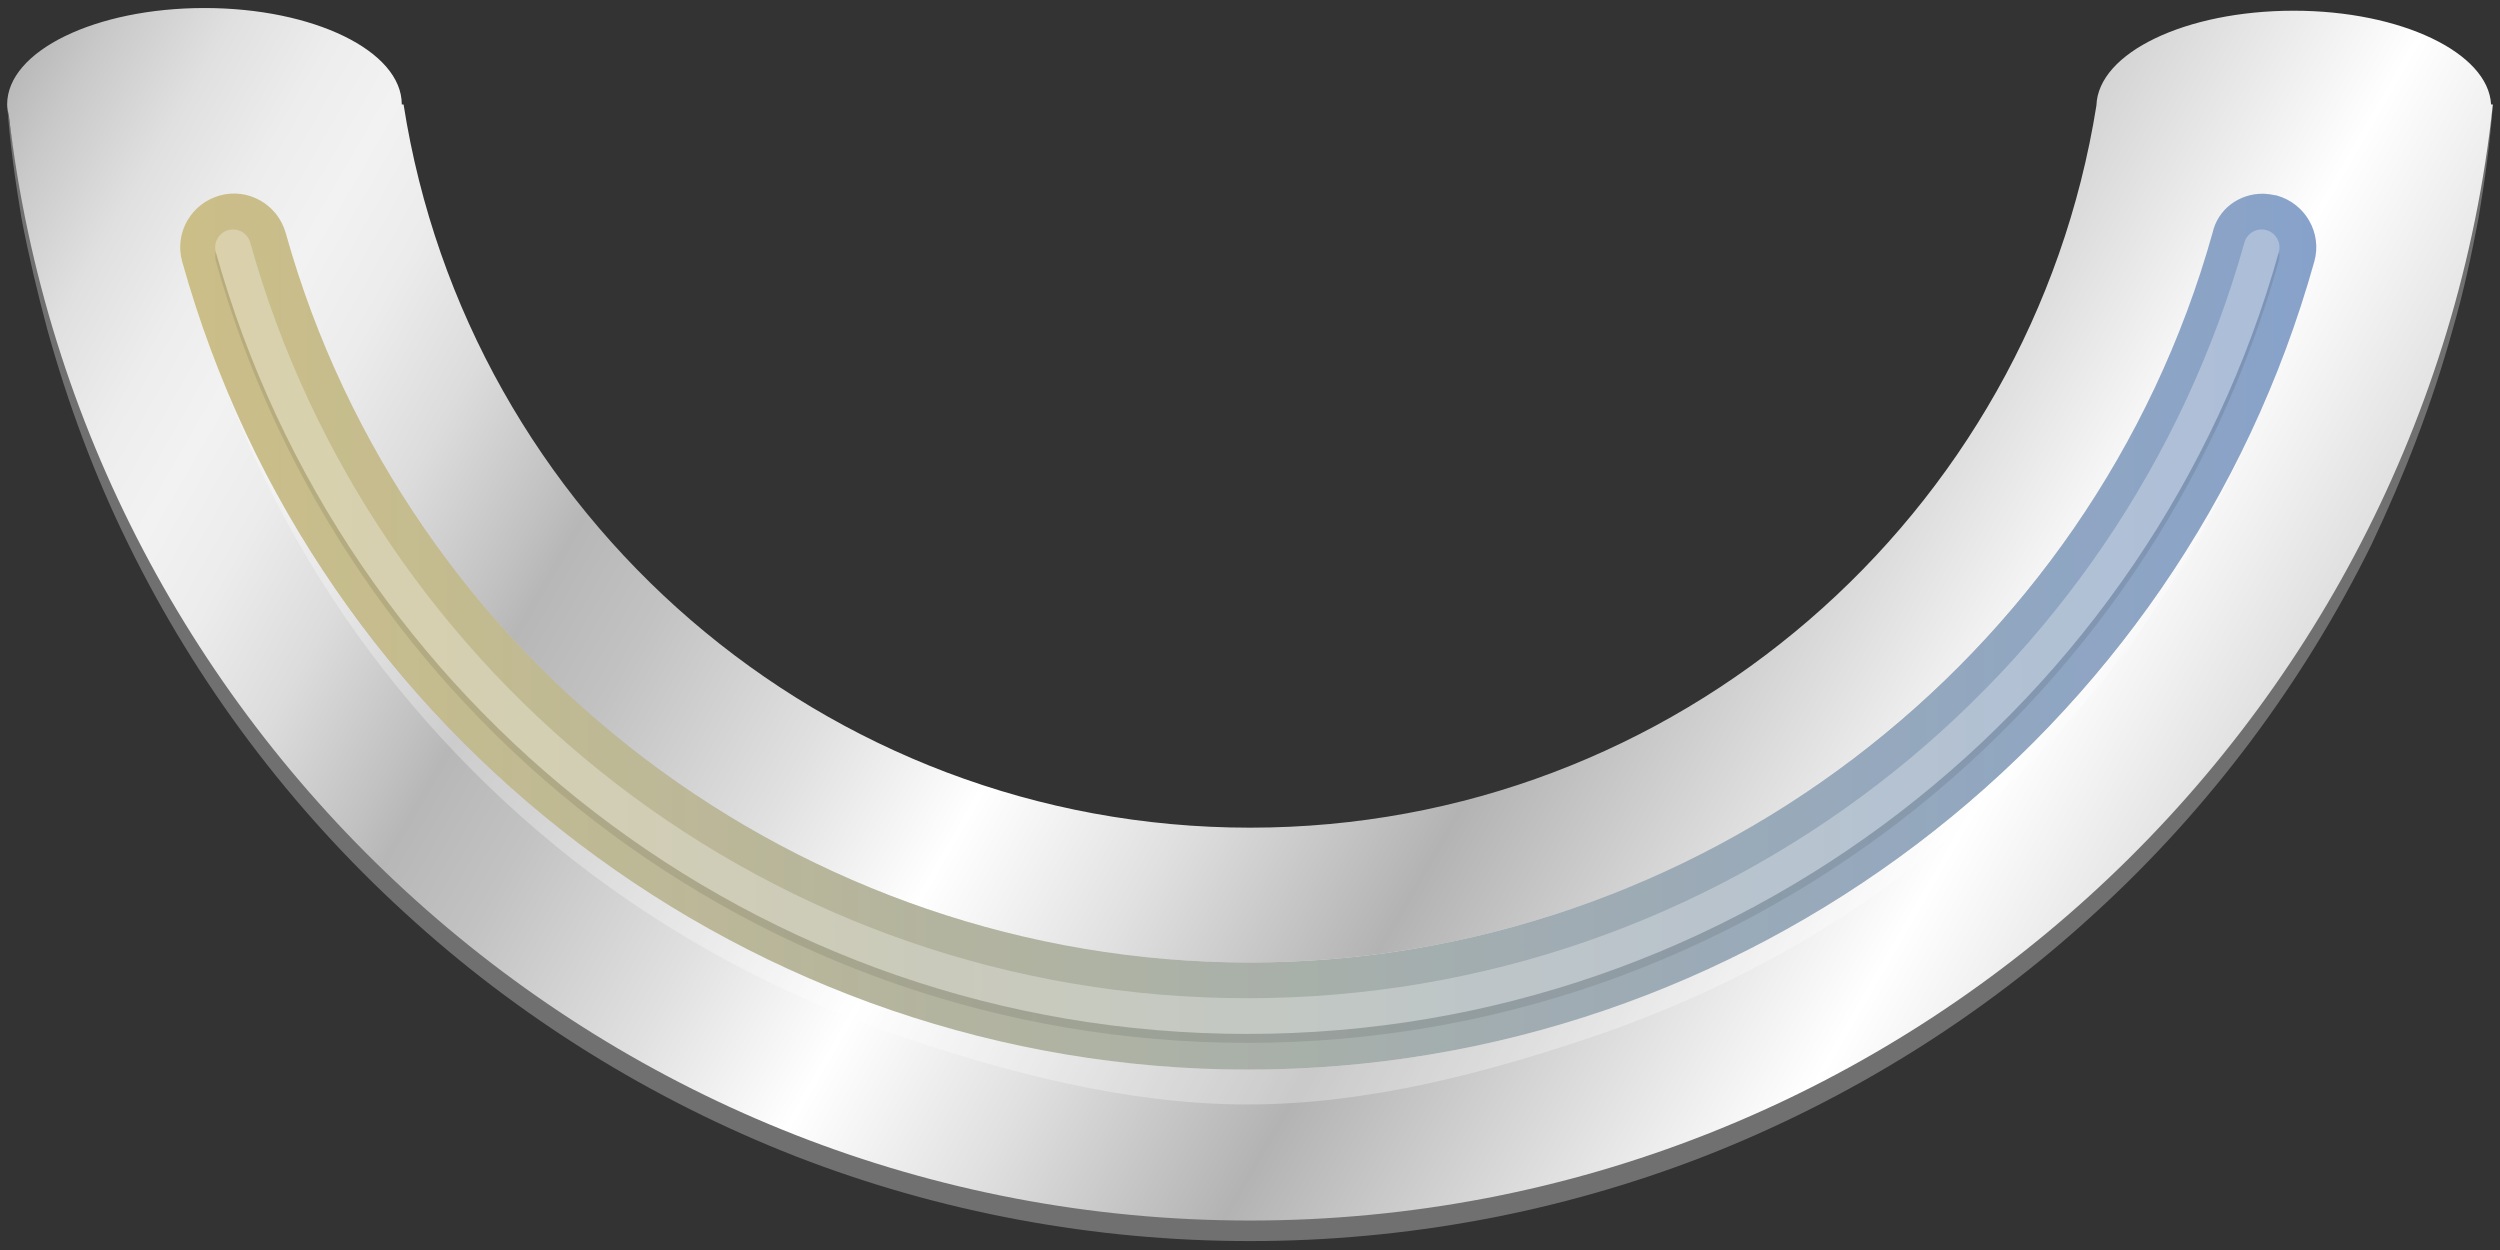 <?xml version="1.0" encoding="utf-8"?>
<!-- Generator: Adobe Illustrator 17.0.1, SVG Export Plug-In . SVG Version: 6.00 Build 0)  -->
<!DOCTYPE svg PUBLIC "-//W3C//DTD SVG 1.1//EN" "http://www.w3.org/Graphics/SVG/1.1/DTD/svg11.dtd">
<svg version="1.1" id="Layer_1" xmlns="http://www.w3.org/2000/svg" xmlns:xlink="http://www.w3.org/1999/xlink" x="0px" y="0px"
	 width="280px" height="140px" viewBox="-0.8 -0.9 280 140" style="enable-background:new -0.8 -0.9 280 140;" xml:space="preserve"
	>
<rect x="-0.8" y="-0.9" width="280" height="140" fill="#333333" stroke="none"/>
<style type="text/css">
	.st0{opacity:0.6;fill:#999999;enable-background:new    ;}
	.st1{fill:url(#SVGID_1_);}
	.st2{opacity:0.3;fill:#FFFFFF;enable-background:new    ;}
	.st3{fill:url(#SVGID_2_);}
	.st4{fill:url(#SVGID_3_);}
	.st5{opacity:0.1;}
	.st6{opacity:0.3;}
	.st7{fill:none;stroke:#000000;stroke-width:4;stroke-linecap:round;stroke-linejoin:round;stroke-miterlimit:10;}
	.st8{fill:none;stroke:#FFFFFF;stroke-width:4;stroke-linecap:round;stroke-linejoin:round;stroke-miterlimit:10;}
</style>
<g id="Layer_1_1_">
	<g>
		<path class="st0" d="M0,10.8c4.4,33.9,21.6,65.5,46.9,87.7c12.7,11.1,27.2,20,43,25.9c15.7,6,32.5,9,49.3,9
			c16.8,0.1,33.6-3,49.3-9c15.7-5.9,30.3-14.8,43-25.9c25.3-22.2,42.5-53.8,46.9-87.7l0,0c-0.3,4.3-0.9,8.5-1.6,12.7
			c-0.8,4.2-1.7,8.4-2.9,12.5c-2.3,8.3-5.4,16.3-9.1,24.1c-7.6,15.4-18.1,29.5-30.9,41.2c-12.7,11.7-27.7,21-43.8,27.3
			c-16.2,6.3-33.5,9.5-50.9,9.5s-34.7-3.2-50.9-9.5c-16.1-6.3-31.1-15.6-43.8-27.3C31.7,89.6,21.2,75.6,13.6,60.1
			C9.8,52.4,6.8,44.3,4.5,36c-1.1-4.1-2.1-8.3-2.9-12.5C0.9,19.3,0.3,15.1,0,10.8L0,10.8z"/>
		
			<linearGradient id="SVGID_1_" gradientUnits="userSpaceOnUse" x1="-147.8" y1="333.011" x2="186.448" y2="140.033" gradientTransform="matrix(1 0 0 -1 127.715 283.25)">
			<stop  offset="0" style="stop-color:#FFFFFF"/>
			<stop  offset="0.119" style="stop-color:#B7B7B7"/>
			<stop  offset="0.138" style="stop-color:#C9C9C9"/>
			<stop  offset="0.168" style="stop-color:#E0E0E0"/>
			<stop  offset="0.196" style="stop-color:#EDEDED"/>
			<stop  offset="0.22" style="stop-color:#F2F2F2"/>
			<stop  offset="0.246" style="stop-color:#ECECEC"/>
			<stop  offset="0.279" style="stop-color:#DCDCDC"/>
			<stop  offset="0.316" style="stop-color:#C1C1C1"/>
			<stop  offset="0.328" style="stop-color:#B7B7B7"/>
			<stop  offset="0.36" style="stop-color:#C2C2C2"/>
			<stop  offset="0.418" style="stop-color:#E0E0E0"/>
			<stop  offset="0.468" style="stop-color:#FFFFFF"/>
			<stop  offset="0.523" style="stop-color:#E0E0E0"/>
			<stop  offset="0.591" style="stop-color:#B3B3B3"/>
			<stop  offset="0.72" style="stop-color:#FFFFFF"/>
			<stop  offset="0.817" style="stop-color:#CCCCCC"/>
			<stop  offset="1" style="stop-color:#CCCCCC"/>
		</linearGradient>
		<path class="st1" d="M278.2,10.8C277.9,5,268.1,0.3,256.1,0.3C244,0.3,234.2,5,234,10.9c-7.3,45.9-47,80.9-94.8,80.9
			s-87.6-35-94.8-81h-0.2l0,0c0-6-9.9-10.8-22.1-10.8C9.9,0,0,4.8,0,10.8c0,0.4,0.1,0.8,0.2,1.3c8.1,69.4,67.2,123.7,139,123.7
			c72.3,0,131.7-55,139.2-125C278.4,10.8,278.2,10.8,278.2,10.8z"/>
		<path class="st2" d="M139,118.9C84.1,118.9,35.4,82,20.5,29.3c3,12.9,8.5,25.4,15.8,36.6s16.6,21.3,27.2,29.6s22.7,14.8,35.5,19.3
			c12.8,4.4,26.4,8,39.9,8c13.6,0,27.1-3.6,39.9-8c12.8-4.5,24.9-10.9,35.5-19.3c10.7-8.3,19.9-18.3,27.2-29.6s12.7-23.7,15.8-36.6
			l0,0C242.5,82,193.8,118.9,139,118.9z"/>
		<g>
			
				<linearGradient id="SVGID_2_" gradientUnits="userSpaceOnUse" x1="2399.637" y1="-87.083" x2="2399.637" y2="-430.796" gradientTransform="matrix(-1 0 0 1 2538.637 280.375)">
				<stop  offset="0" style="stop-color:#FFFFFF"/>
				<stop  offset="0.119" style="stop-color:#B7B7B7"/>
				<stop  offset="0.138" style="stop-color:#C9C9C9"/>
				<stop  offset="0.168" style="stop-color:#E0E0E0"/>
				<stop  offset="0.196" style="stop-color:#EDEDED"/>
				<stop  offset="0.22" style="stop-color:#F2F2F2"/>
				<stop  offset="0.246" style="stop-color:#ECECEC"/>
				<stop  offset="0.279" style="stop-color:#DCDCDC"/>
				<stop  offset="0.316" style="stop-color:#C1C1C1"/>
				<stop  offset="0.328" style="stop-color:#B7B7B7"/>
				<stop  offset="0.36" style="stop-color:#C2C2C2"/>
				<stop  offset="0.418" style="stop-color:#E0E0E0"/>
				<stop  offset="0.468" style="stop-color:#FFFFFF"/>
				<stop  offset="0.523" style="stop-color:#E0E0E0"/>
				<stop  offset="0.591" style="stop-color:#B3B3B3"/>
				<stop  offset="0.72" style="stop-color:#FFFFFF"/>
				<stop  offset="0.817" style="stop-color:#CCCCCC"/>
				<stop  offset="1" style="stop-color:#CCCCCC"/>
			</linearGradient>
			<path class="st3" d="M252.6,20.8c0.5,0,1.1,0.1,1.6,0.2c3.2,0.9,5.1,4.2,4.2,7.4c-14.9,53.3-64,90.5-119.4,90.5
				S34.5,81.7,19.6,28.4c-0.9-3.2,1-6.5,4.2-7.4s6.5,1,7.4,4.2c13.5,48.1,57.8,81.7,107.9,81.7S233.5,73.3,247,25.2
				C247.6,22.5,250,20.8,252.6,20.8z"/>
		</g>
		<g>
			
				<linearGradient id="SVGID_3_" gradientUnits="userSpaceOnUse" x1="2280.014" y1="-210.487" x2="2519.261" y2="-210.487" gradientTransform="matrix(-1 0 0 1 2538.637 280.375)">
				<stop  offset="0" style="stop-color:#96B4E0"/>
				<stop  offset="1" style="stop-color:#E2D396"/>
			</linearGradient>
			<path class="st4" d="M252.6,20.8c0.5,0,1.1,0.1,1.6,0.2c3.2,0.9,5.1,4.2,4.2,7.4c-14.9,53.3-64,90.5-119.4,90.5
				S34.5,81.7,19.6,28.4c-0.9-3.2,1-6.5,4.2-7.4s6.5,1,7.4,4.2c13.5,48.1,57.8,81.7,107.9,81.7S233.5,73.3,247,25.2
				C247.6,22.5,250,20.8,252.6,20.8z"/>
		</g>
		<g class="st5">
			<path d="M252.6,20.8c0.5,0,1.1,0.1,1.6,0.2c3.2,0.9,5.1,4.2,4.2,7.4c-14.9,53.3-64,90.5-119.4,90.5S34.5,81.7,19.6,28.4
				c-0.9-3.2,1-6.5,4.2-7.4s6.5,1,7.4,4.2c13.5,48.1,57.8,81.7,107.9,81.7S233.5,73.3,247,25.2C247.6,22.5,250,20.8,252.6,20.8z"/>
		</g>
		<g class="st6">
			<g class="st6">
				<path class="st7" d="M25.3,27.8c13.9,49.7,59.5,86.1,113.6,86.1s99.7-36.4,113.6-86.1"/>
			</g>
			<g>
				<path class="st8" d="M25.3,26.8c13.9,49.7,59.5,86.1,113.6,86.1s99.7-36.4,113.6-86.1"/>
			</g>
		</g>
	</g>
</g>
<g id="Layer_2">
</g>
</svg>
